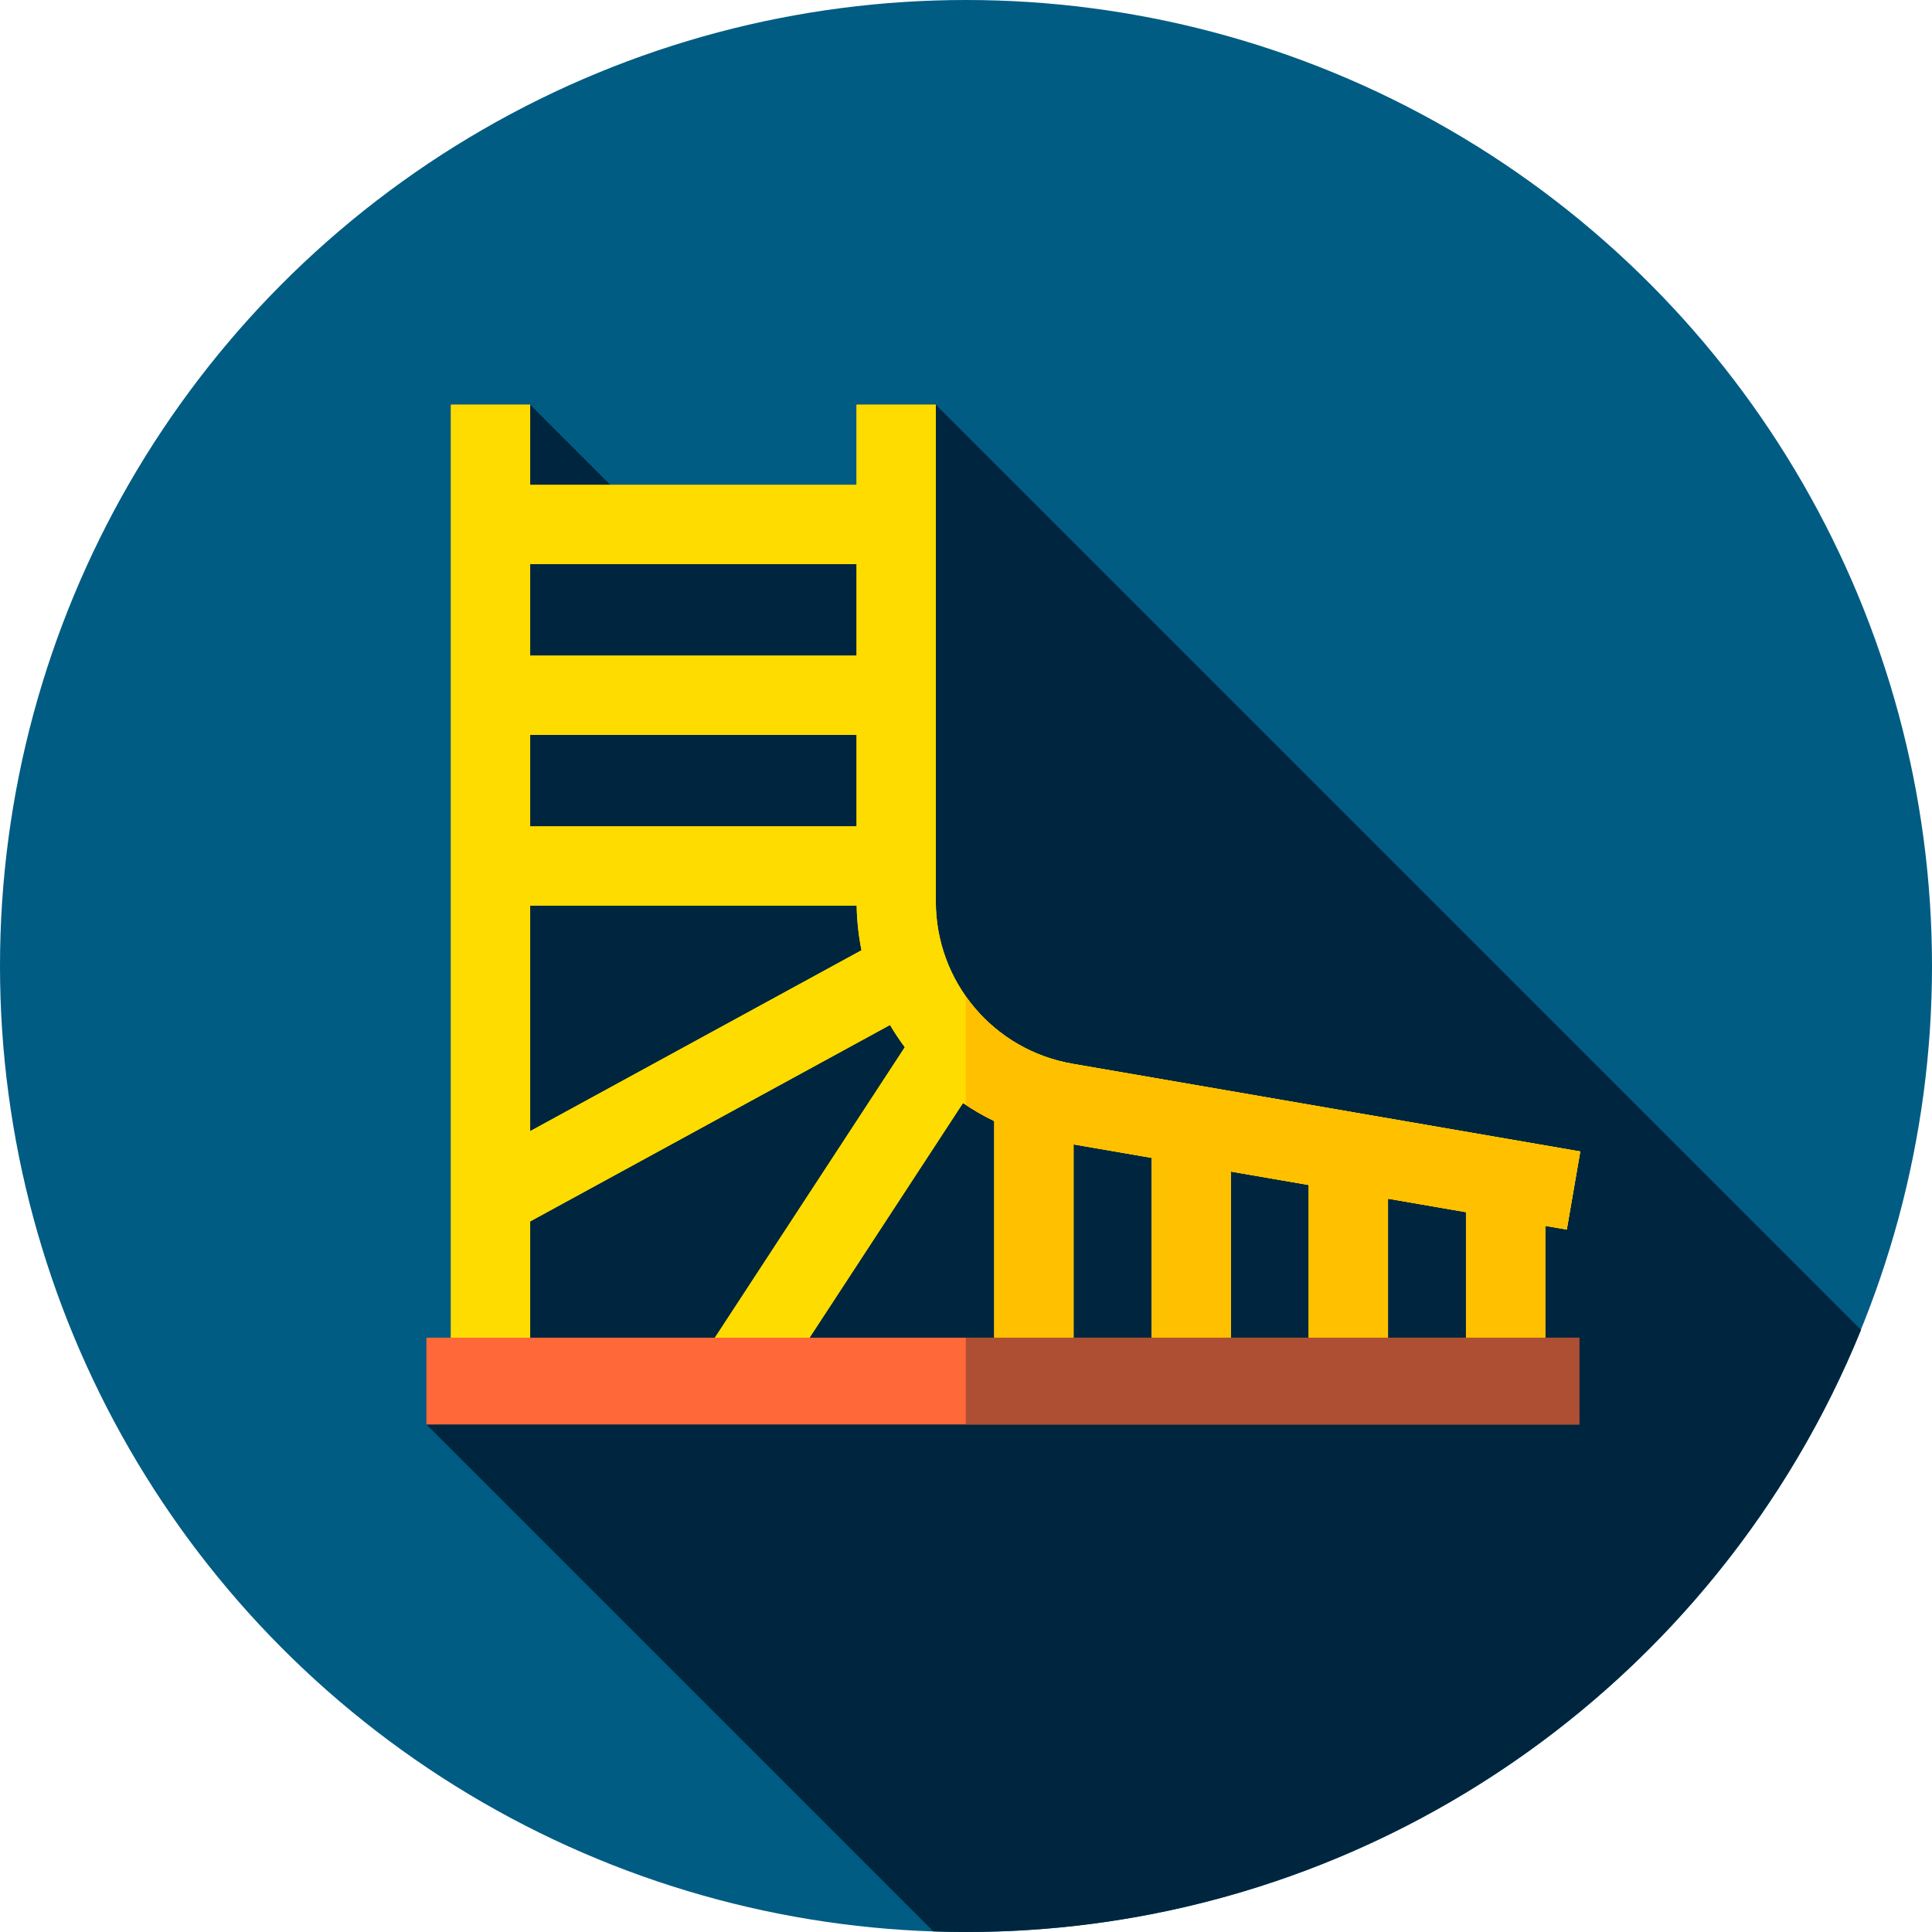 <?xml version="1.0" encoding="iso-8859-1"?>
<!-- Generator: Adobe Illustrator 19.0.0, SVG Export Plug-In . SVG Version: 6.00 Build 0)  -->
<svg version="1.1" id="Capa_1" xmlns="http://www.w3.org/2000/svg" xmlns:xlink="http://www.w3.org/1999/xlink" x="0px" y="0px"
	 viewBox="0 0 512 512" style="enable-background:new 0 0 512 512;" xml:space="preserve">
<circle style="fill:#005C83;" cx="256" cy="256" r="256"/>
<path style="fill:#00263F;" d="M493.192,352.442L248,107.25l-19.037,33.774h-54.689L140.5,107.25l-5.17,269.7L113,377.5
	l134.338,134.338C250.215,511.934,253.1,512,256,512C363.264,512,455.103,446.021,493.192,352.442z"/>
<path id="SVGCleanerId_0" style="fill:#FFDC00;" d="M418.787,305.153l-134.538-23.235C263.245,278.291,248,260.188,248,238.873
	V107.25h-21v21.25h-86.5v-21.25h-21V370.5h21v-46.813l95.365-52.059c1.197,2.041,2.511,4.004,3.92,5.896l-55.073,84.229
	l17.576,11.492l52.916-80.931c2.626,1.79,5.396,3.394,8.296,4.792V364.5h21v-61.228l20.667,3.569V374h21v-63.532l20.666,3.569V366
	h21v-48.336l20.667,3.569V366.5h21v-41.64l5.713,0.987L418.787,305.153z M140.5,219v-24.25H227V219H140.5z M227,149.5v24.25h-86.5
	V149.5H227z M140.5,299.762V240h86.525c0.069,4.036,0.507,7.989,1.284,11.827L140.5,299.762z"/>
<g>
	<path id="SVGCleanerId_0_1_" style="fill:#FFDC00;" d="M418.787,305.153l-134.538-23.235C263.245,278.291,248,260.188,248,238.873
		V107.25h-21v21.25h-86.5v-21.25h-21V370.5h21v-46.813l95.365-52.059c1.197,2.041,2.511,4.004,3.92,5.896l-55.073,84.229
		l17.576,11.492l52.916-80.931c2.626,1.79,5.396,3.394,8.296,4.792V364.5h21v-61.228l20.667,3.569V374h21v-63.532l20.666,3.569V366
		h21v-48.336l20.667,3.569V366.5h21v-41.64l5.713,0.987L418.787,305.153z M140.5,219v-24.25H227V219H140.5z M227,149.5v24.25h-86.5
		V149.5H227z M140.5,299.762V240h86.525c0.069,4.036,0.507,7.989,1.284,11.827L140.5,299.762z"/>
</g>
<path style="fill:#FFC000;" d="M284.249,281.918c-11.819-2.041-21.815-8.667-28.297-17.868v28.755
	c2.405,1.59,4.92,3.035,7.548,4.302V364.5h21v-61.228l20.667,3.569V374h21v-63.532l20.666,3.569V366h21v-48.336l20.667,3.569V366.5
	h21v-41.64l5.713,0.987l3.574-20.693L284.249,281.918z"/>
<rect x="113" y="354.5" style="fill:#FF6838;" width="305.5" height="23"/>
<rect x="255.95" y="354.5" style="fill:#AE4E32;" width="162.55" height="23"/>
<g>
</g>
<g>
</g>
<g>
</g>
<g>
</g>
<g>
</g>
<g>
</g>
<g>
</g>
<g>
</g>
<g>
</g>
<g>
</g>
<g>
</g>
<g>
</g>
<g>
</g>
<g>
</g>
<g>
</g>
</svg>
